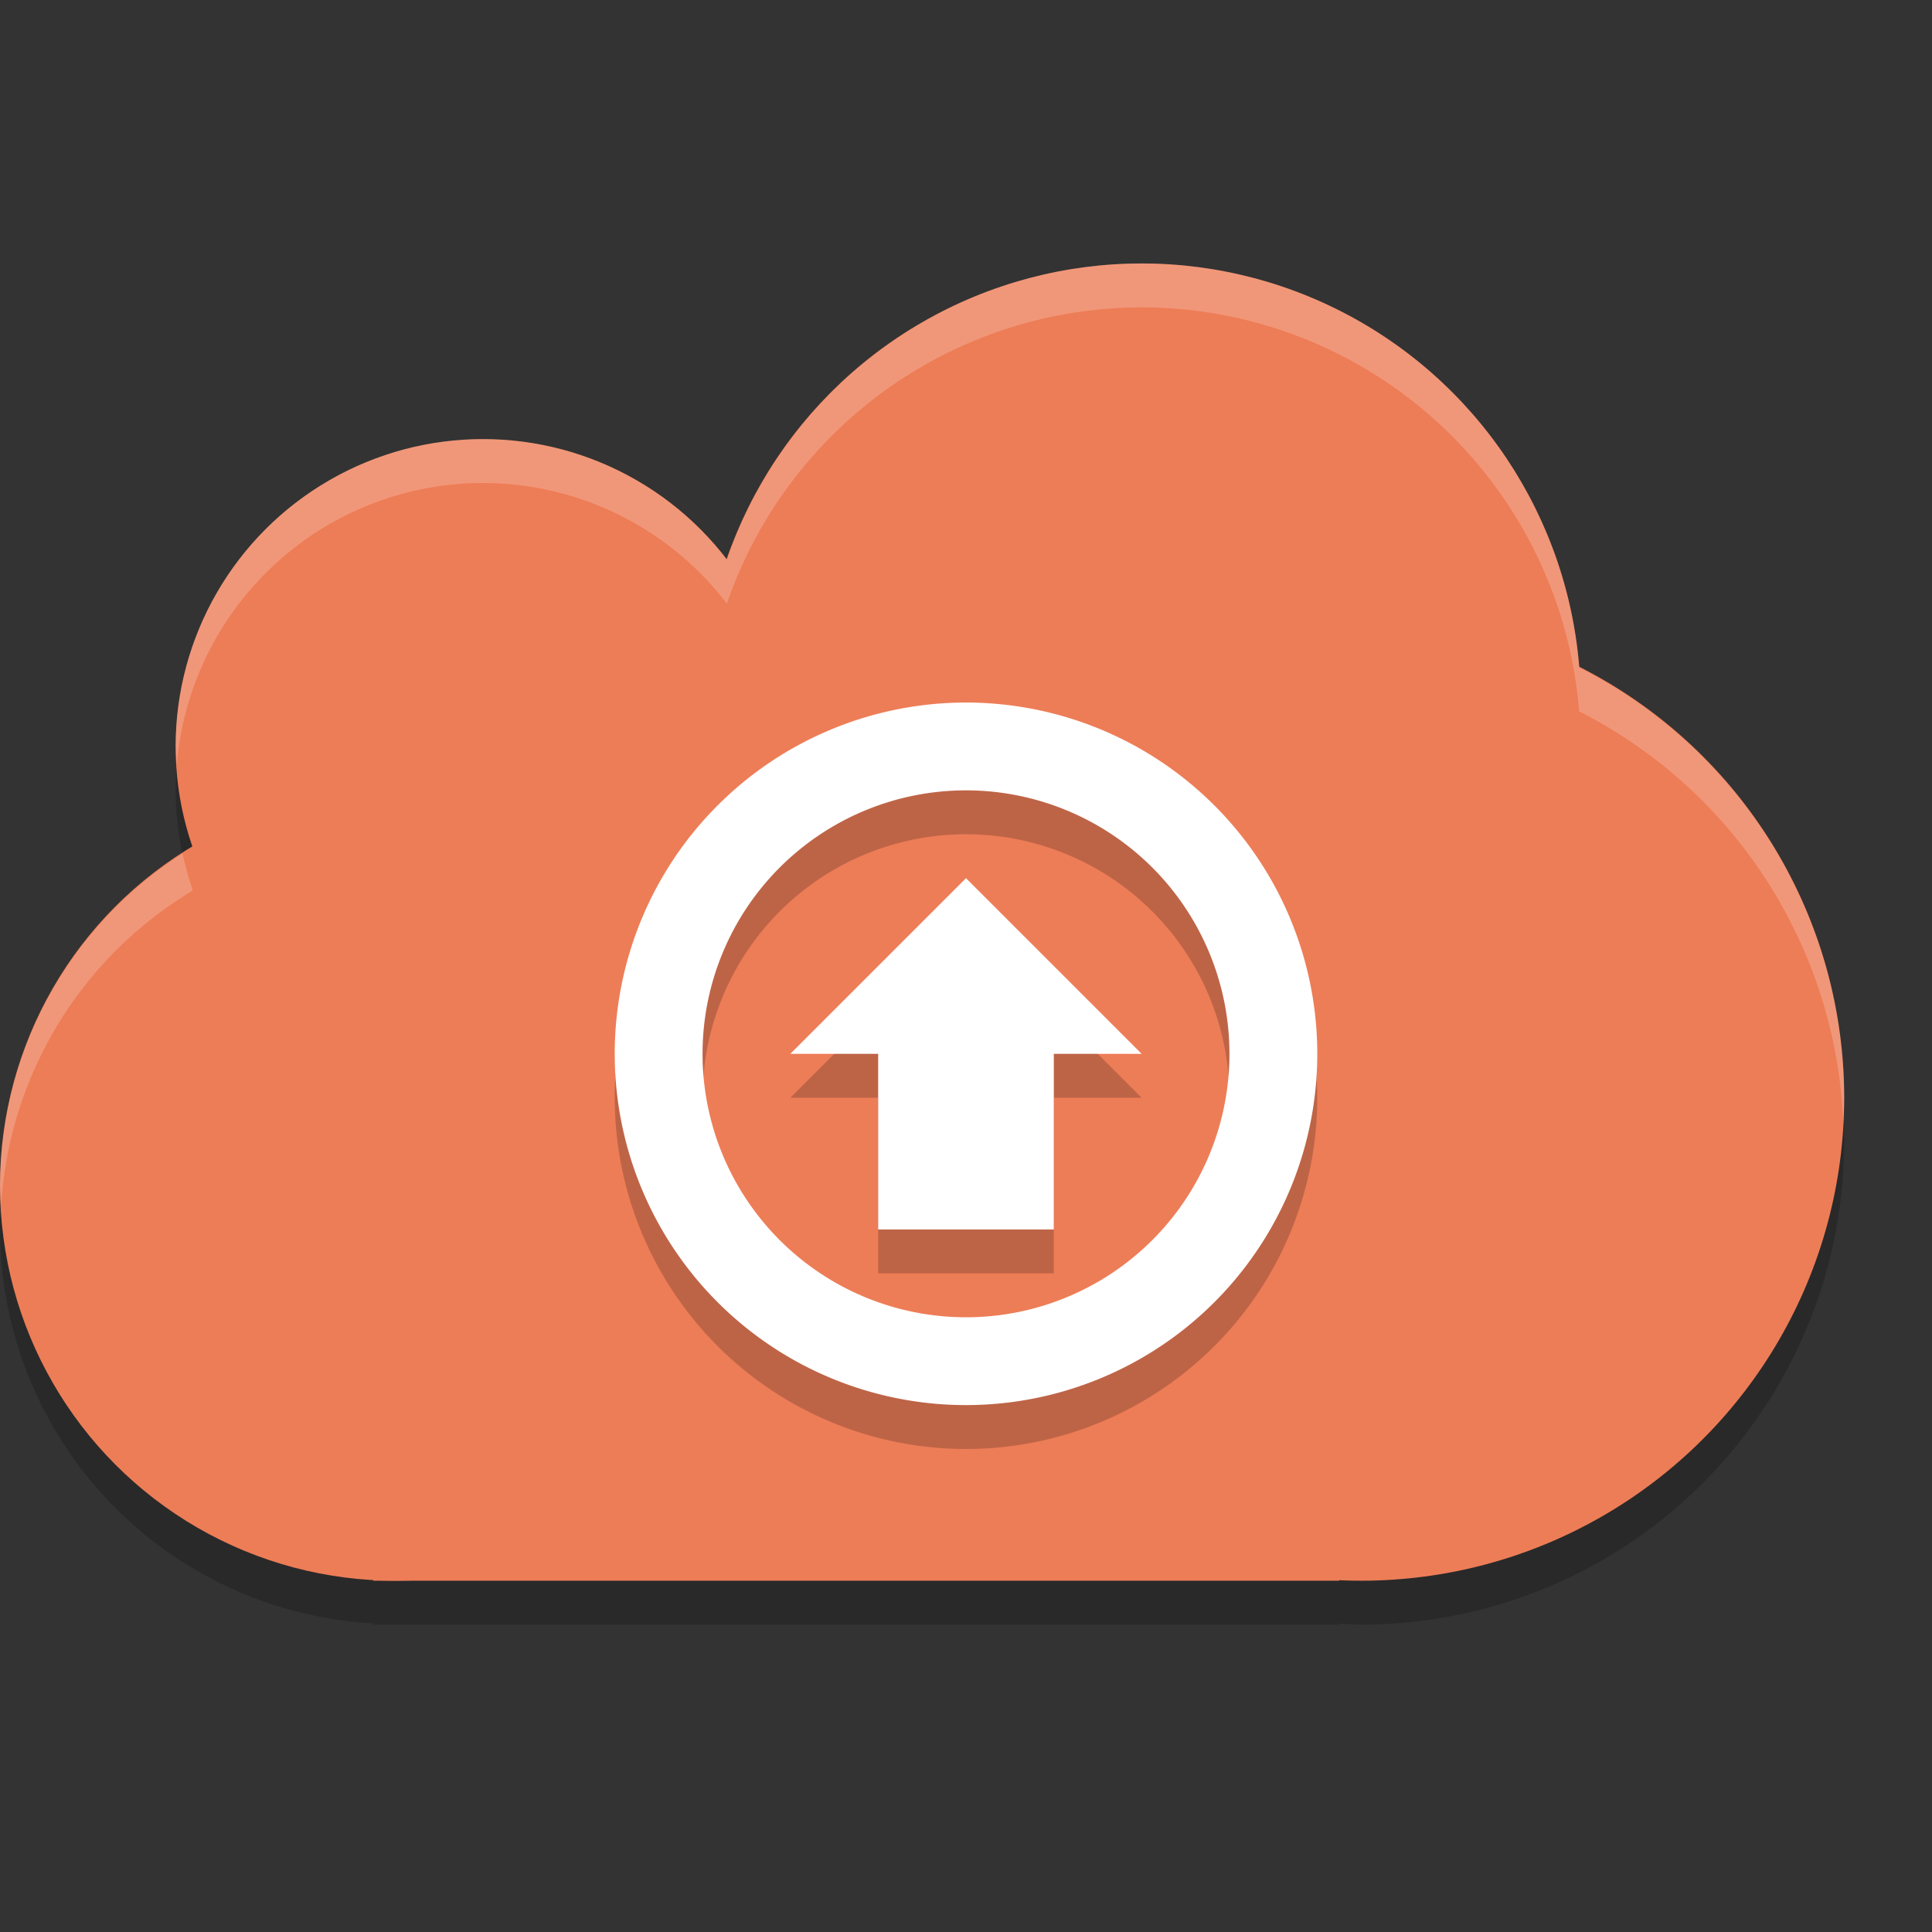 <svg xmlns="http://www.w3.org/2000/svg" width="22" height="22" version="1.1">
 <rect width="100%" height="100%" fill="#333333" stroke="none"/>
 <path style="opacity:0.2" d="m13 3.5a5 5 0 0 0 -4.723 3.373 3.5 3.5 0 0 0 -2.777 -1.373 3.5 3.5 0 0 0 -3.5 3.5 3.5 3.5 0 0 0 0.195 1.141 4.5 4.5 0 0 0 -2.195 3.859 4.5 4.5 0 0 0 4.25 4.486v0.014h0.25 10.75v-0.012a5.5 5.5 0 0 0 0.25 0.012 5.5 5.5 0 0 0 5.5 -5.5 5.5 5.5 0 0 0 -3.018 -4.9 5 5 0 0 0 -4.982 -4.6z"/>
 <circle style="fill:#ed7d57" cx="13" cy="8" r="5"/>
 <circle style="fill:#ed7d57" cx="4.5" cy="13.5" r="4.5"/>
 <circle style="fill:#ed7d57" cx="5.5" cy="8.5" r="3.5"/>
 <circle style="fill:#ed7d57" cx="15.5" cy="12.5" r="5.5"/>
 <rect style="fill:#ed7d57" width="11" height="10" x="4.25" y="8"/>
 <path style="opacity:0.2;fill:#ffffff" d="m13 3a5 5 0 0 0 -4.723 3.373 3.5 3.5 0 0 0 -2.777 -1.373 3.5 3.5 0 0 0 -3.5 3.5 3.5 3.5 0 0 0 0.012 0.217 3.5 3.5 0 0 1 3.488 -3.217 3.5 3.5 0 0 1 2.777 1.373 5 5 0 0 1 4.723 -3.373 5 5 0 0 1 4.982 4.6 5.5 5.5 0 0 1 3.008 4.693 5.5 5.5 0 0 0 0.01 -0.293 5.5 5.5 0 0 0 -3.018 -4.9 5 5 0 0 0 -4.982 -4.6zm-10.922 6.719a4.5 4.5 0 0 0 -2.078 3.781 4.5 4.5 0 0 0 0.012 0.234 4.5 4.5 0 0 1 2.184 -3.594 3.5 3.5 0 0 1 -0.117 -0.422z"/>
 <path style="opacity:0.2" d="M 11,8.5 A 4,4 0 0 0 7,12.5 4,4 0 0 0 11,16.5 4,4 0 0 0 15,12.5 4,4 0 0 0 11,8.5 Z M 11,9.5 A 3,3 0 0 1 14,12.5 3,3 0 0 1 11,15.5 3,3 0 0 1 8,12.5 3,3 0 0 1 11,9.5 Z M 11,10.5 13,12.5 H 12 V 14.5 H 10 V 12.5 H 9 Z"/>
 <path style="fill:#ffffff" d="M 11,8 A 4,4 0 0 0 7,12 4,4 0 0 0 11,16 4,4 0 0 0 15,12 4,4 0 0 0 11,8 Z M 11,9 A 3,3 0 0 1 14,12 3,3 0 0 1 11,15 3,3 0 0 1 8,12 3,3 0 0 1 11,9 Z M 11,10 13,12 H 12 V 14 H 10 V 12 H 9 Z"/>
</svg>
